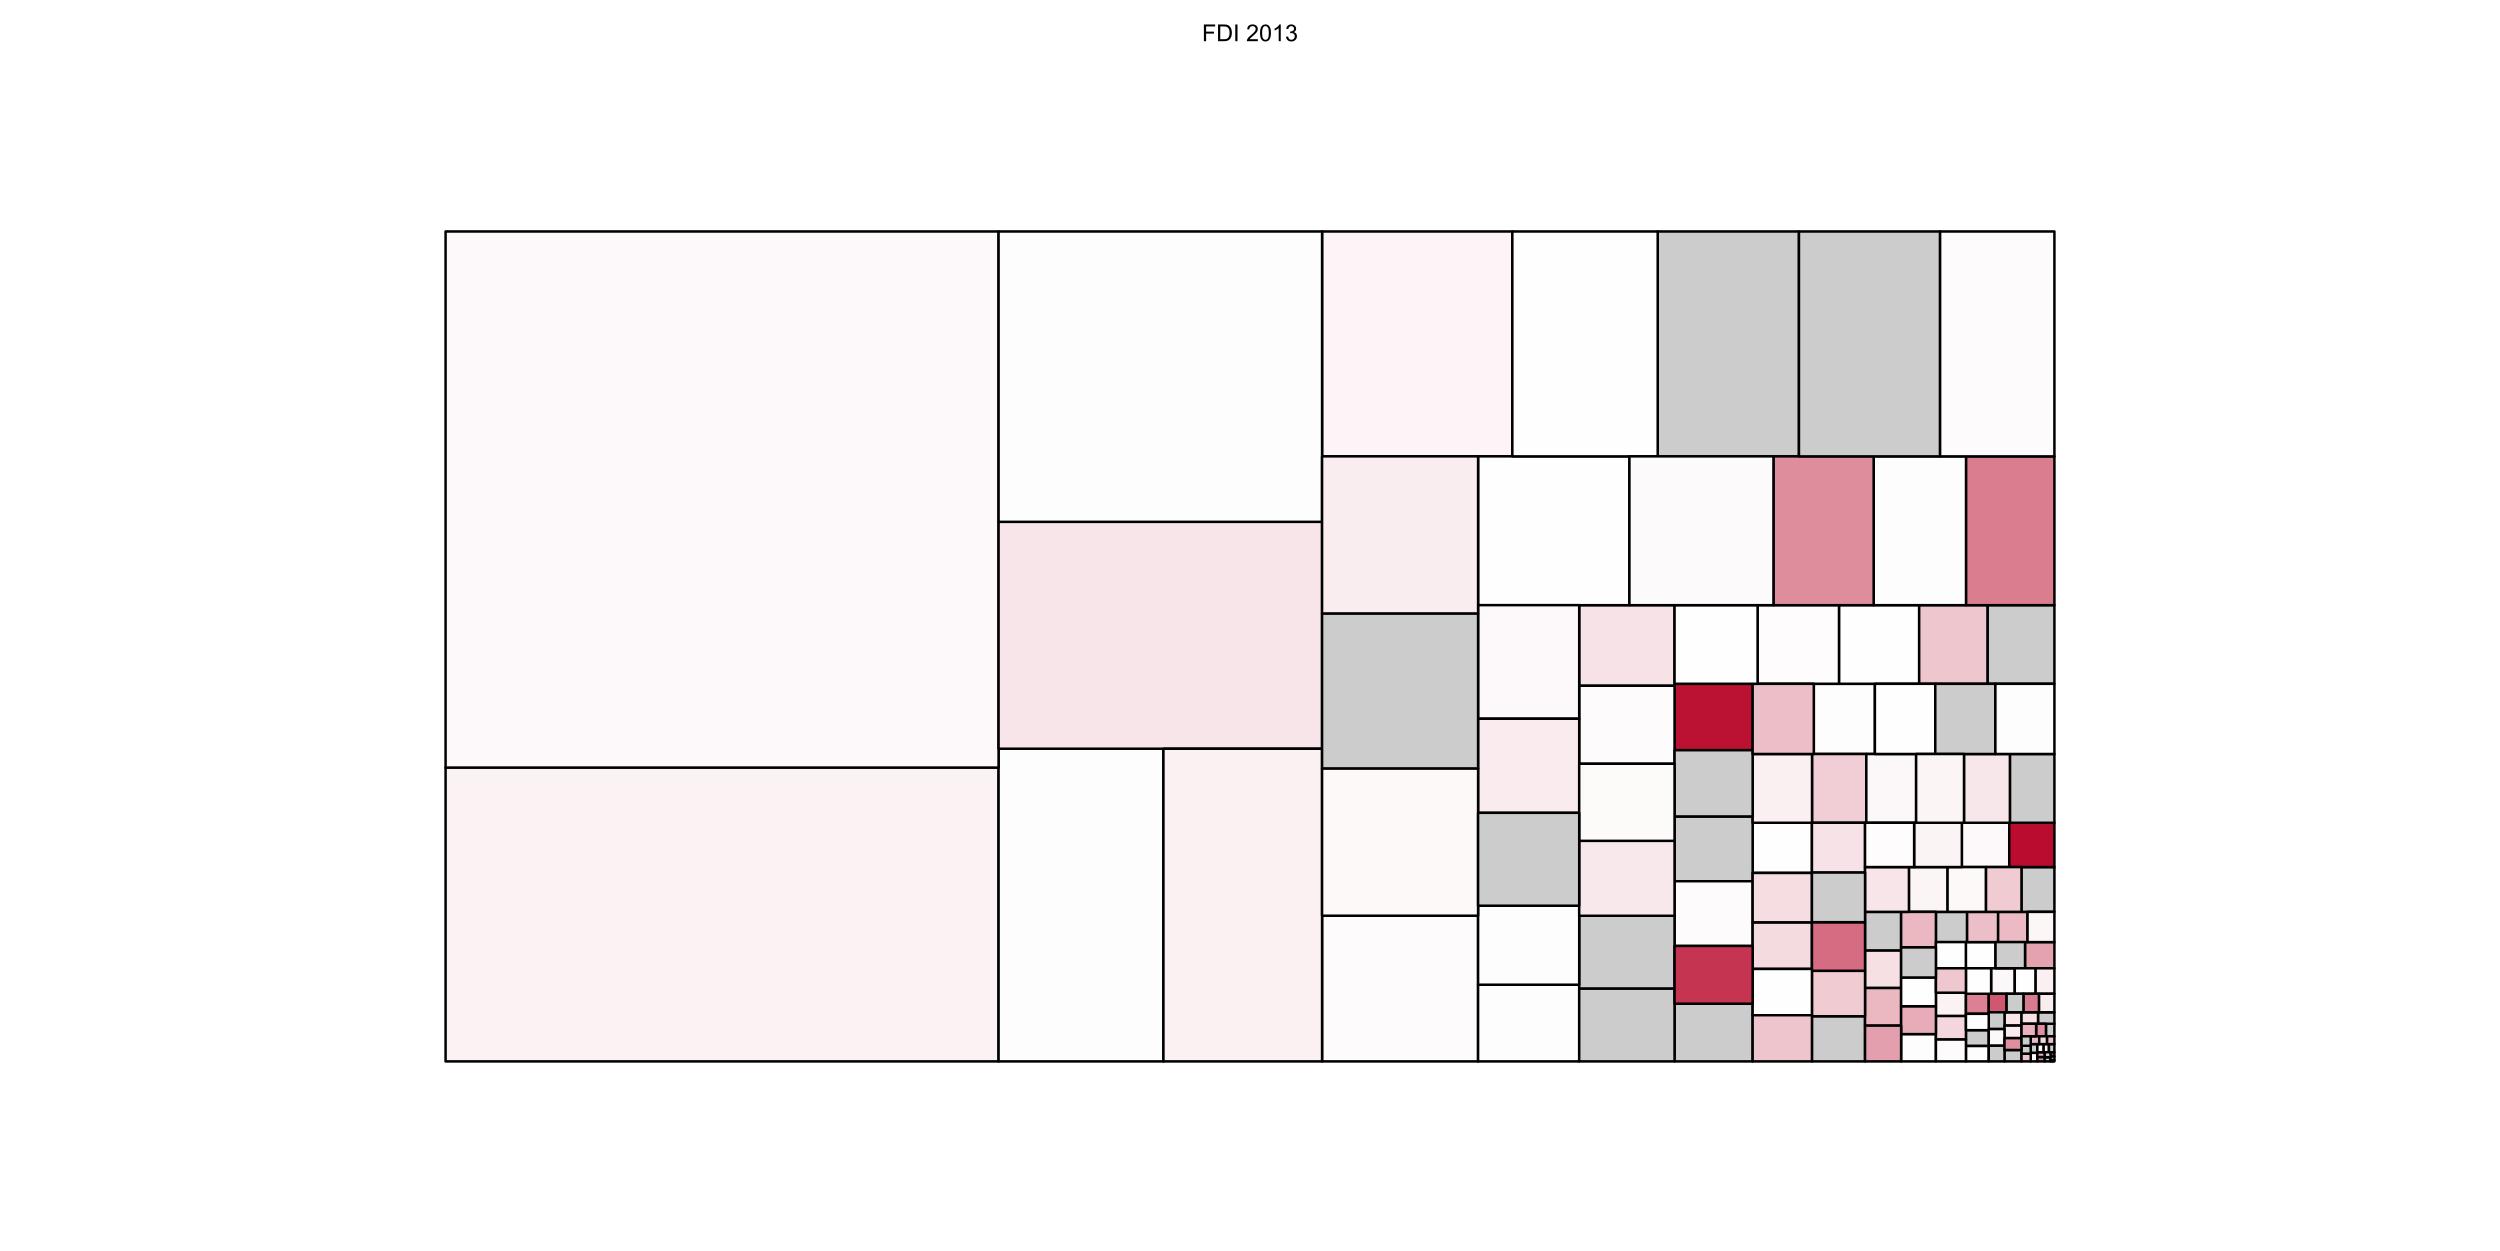 <?xml version="1.0" encoding="UTF-8"?>
<svg xmlns="http://www.w3.org/2000/svg" xmlns:xlink="http://www.w3.org/1999/xlink" width="1499pt" height="750pt" viewBox="0 0 1499 750" version="1.1">
<defs>
<g>
<symbol overflow="visible" id="glyph0-0">
<path style="stroke:none;" d="M 1.148 0 L 1.148 -10.023 L 7.91 -10.023 L 7.91 -8.84 L 2.477 -8.84 L 2.477 -5.734 L 7.18 -5.734 L 7.18 -4.555 L 2.477 -4.555 L 2.477 0 Z M 1.148 0 "/>
</symbol>
<symbol overflow="visible" id="glyph0-1">
<path style="stroke:none;" d="M 1.078 0 L 1.078 -10.023 L 4.531 -10.023 C 5.309 -10.02 5.906 -9.973 6.316 -9.879 C 6.891 -9.746 7.379 -9.504 7.785 -9.16 C 8.312 -8.711 8.707 -8.141 8.973 -7.449 C 9.23 -6.75 9.363 -5.957 9.367 -5.066 C 9.363 -4.301 9.273 -3.625 9.098 -3.039 C 8.918 -2.449 8.691 -1.965 8.414 -1.582 C 8.137 -1.195 7.832 -0.891 7.504 -0.672 C 7.172 -0.449 6.773 -0.281 6.305 -0.172 C 5.836 -0.055 5.297 0 4.695 0 Z M 2.406 -1.184 L 4.547 -1.184 C 5.207 -1.184 5.723 -1.242 6.102 -1.367 C 6.473 -1.484 6.773 -1.66 7 -1.887 C 7.312 -2.199 7.559 -2.621 7.734 -3.156 C 7.91 -3.684 7.996 -4.328 8 -5.086 C 7.996 -6.133 7.824 -6.938 7.48 -7.5 C 7.133 -8.062 6.715 -8.438 6.227 -8.633 C 5.871 -8.766 5.301 -8.836 4.512 -8.84 L 2.406 -8.84 Z M 2.406 -1.184 "/>
</symbol>
<symbol overflow="visible" id="glyph0-2">
<path style="stroke:none;" d="M 1.305 0 L 1.305 -10.023 L 2.633 -10.023 L 2.633 0 Z M 1.305 0 "/>
</symbol>
<symbol overflow="visible" id="glyph0-3">
<path style="stroke:none;" d=""/>
</symbol>
<symbol overflow="visible" id="glyph0-4">
<path style="stroke:none;" d="M 7.047 -1.184 L 7.047 0 L 0.422 0 C 0.414 -0.297 0.461 -0.582 0.566 -0.855 C 0.734 -1.305 1.004 -1.746 1.375 -2.188 C 1.746 -2.621 2.285 -3.129 2.988 -3.703 C 4.074 -4.598 4.809 -5.305 5.195 -5.828 C 5.574 -6.348 5.766 -6.84 5.77 -7.309 C 5.766 -7.793 5.59 -8.203 5.246 -8.539 C 4.895 -8.871 4.441 -9.039 3.883 -9.043 C 3.285 -9.039 2.812 -8.863 2.461 -8.508 C 2.105 -8.152 1.926 -7.66 1.922 -7.035 L 0.656 -7.164 C 0.742 -8.105 1.066 -8.824 1.633 -9.32 C 2.195 -9.812 2.953 -10.059 3.91 -10.062 C 4.867 -10.059 5.629 -9.793 6.191 -9.262 C 6.75 -8.727 7.031 -8.066 7.035 -7.281 C 7.031 -6.879 6.949 -6.484 6.789 -6.098 C 6.621 -5.707 6.348 -5.297 5.969 -4.871 C 5.586 -4.441 4.953 -3.855 4.074 -3.109 C 3.332 -2.488 2.859 -2.066 2.652 -1.848 C 2.438 -1.621 2.266 -1.402 2.133 -1.184 Z M 7.047 -1.184 "/>
</symbol>
<symbol overflow="visible" id="glyph0-5">
<path style="stroke:none;" d="M 0.582 -4.941 C 0.578 -6.121 0.699 -7.074 0.945 -7.801 C 1.188 -8.52 1.551 -9.078 2.031 -9.473 C 2.512 -9.863 3.117 -10.059 3.848 -10.062 C 4.383 -10.059 4.855 -9.953 5.262 -9.738 C 5.668 -9.52 6 -9.207 6.266 -8.801 C 6.527 -8.391 6.738 -7.891 6.891 -7.309 C 7.039 -6.723 7.113 -5.934 7.117 -4.941 C 7.113 -3.762 6.992 -2.812 6.754 -2.094 C 6.508 -1.367 6.145 -0.809 5.668 -0.418 C 5.184 -0.023 4.578 0.168 3.848 0.172 C 2.879 0.168 2.121 -0.176 1.57 -0.867 C 0.91 -1.699 0.578 -3.055 0.582 -4.941 Z M 1.844 -4.941 C 1.84 -3.293 2.031 -2.199 2.422 -1.656 C 2.805 -1.109 3.281 -0.836 3.848 -0.84 C 4.41 -0.836 4.887 -1.109 5.273 -1.66 C 5.656 -2.203 5.848 -3.297 5.852 -4.941 C 5.848 -6.59 5.656 -7.688 5.273 -8.23 C 4.887 -8.77 4.406 -9.039 3.836 -9.043 C 3.27 -9.039 2.816 -8.801 2.48 -8.328 C 2.051 -7.711 1.84 -6.582 1.844 -4.941 Z M 1.844 -4.941 "/>
</symbol>
<symbol overflow="visible" id="glyph0-6">
<path style="stroke:none;" d="M 5.215 0 L 3.984 0 L 3.984 -7.84 C 3.688 -7.559 3.297 -7.273 2.816 -6.992 C 2.336 -6.707 1.906 -6.496 1.523 -6.359 L 1.523 -7.547 C 2.211 -7.867 2.812 -8.258 3.328 -8.723 C 3.844 -9.18 4.207 -9.625 4.422 -10.062 L 5.215 -10.062 Z M 5.215 0 "/>
</symbol>
<symbol overflow="visible" id="glyph0-7">
<path style="stroke:none;" d="M 0.586 -2.645 L 1.82 -2.809 C 1.957 -2.109 2.195 -1.609 2.539 -1.301 C 2.875 -0.992 3.289 -0.836 3.781 -0.84 C 4.355 -0.836 4.844 -1.039 5.246 -1.441 C 5.641 -1.84 5.84 -2.336 5.844 -2.934 C 5.84 -3.496 5.656 -3.961 5.289 -4.332 C 4.918 -4.695 4.449 -4.879 3.883 -4.883 C 3.648 -4.879 3.359 -4.832 3.016 -4.742 L 3.152 -5.824 C 3.23 -5.816 3.297 -5.812 3.352 -5.812 C 3.875 -5.812 4.344 -5.949 4.766 -6.223 C 5.18 -6.496 5.391 -6.914 5.395 -7.484 C 5.391 -7.934 5.238 -8.309 4.934 -8.605 C 4.629 -8.898 4.234 -9.047 3.754 -9.051 C 3.273 -9.047 2.875 -8.895 2.555 -8.598 C 2.234 -8.293 2.027 -7.844 1.941 -7.246 L 0.711 -7.465 C 0.859 -8.289 1.203 -8.926 1.734 -9.383 C 2.266 -9.832 2.93 -10.059 3.727 -10.062 C 4.273 -10.059 4.773 -9.941 5.234 -9.711 C 5.691 -9.473 6.043 -9.152 6.289 -8.75 C 6.531 -8.34 6.656 -7.91 6.656 -7.457 C 6.656 -7.023 6.539 -6.629 6.309 -6.273 C 6.074 -5.918 5.73 -5.637 5.277 -5.43 C 5.867 -5.289 6.328 -5.004 6.656 -4.574 C 6.984 -4.141 7.148 -3.602 7.148 -2.961 C 7.148 -2.082 6.828 -1.34 6.191 -0.734 C 5.551 -0.125 4.746 0.176 3.773 0.18 C 2.891 0.176 2.16 -0.082 1.582 -0.605 C 1 -1.129 0.668 -1.809 0.586 -2.645 Z M 0.586 -2.645 "/>
</symbol>
</g>
</defs>
<g id="surface71">
<rect x="0" y="0" width="1499" height="750" style="fill:rgb(100%,100%,100%);fill-opacity:1;stroke:none;"/>
<g style="fill:rgb(0%,0%,0%);fill-opacity:1;">
  <use xlink:href="#glyph0-0" x="720.707" y="24.699"/>
  <use xlink:href="#glyph0-1" x="729.259" y="24.699"/>
  <use xlink:href="#glyph0-2" x="739.369" y="24.699"/>
  <use xlink:href="#glyph0-3" x="743.259" y="24.699"/>
  <use xlink:href="#glyph0-4" x="747.148" y="24.699"/>
  <use xlink:href="#glyph0-5" x="754.935" y="24.699"/>
  <use xlink:href="#glyph0-6" x="762.721" y="24.699"/>
  <use xlink:href="#glyph0-7" x="770.507" y="24.699"/>
</g>
<path style="fill-rule:nonzero;fill:rgb(80%,80%,80%);fill-opacity:1;stroke-width:1.5;stroke-linecap:round;stroke-linejoin:round;stroke:rgb(0%,0%,0%);stroke-opacity:1;stroke-miterlimit:10;" d="M 1201.898 636.414 L 1212.105 636.414 L 1212.105 629.582 L 1201.898 629.582 Z M 1201.898 636.414 "/>
<path style="fill-rule:nonzero;fill:rgb(99.608%,99.608%,99.608%);fill-opacity:1;stroke-width:1.5;stroke-linecap:round;stroke-linejoin:round;stroke:rgb(0%,0%,0%);stroke-opacity:1;stroke-miterlimit:10;" d="M 1050.883 523.406 L 1086.438 523.406 L 1086.438 493.336 L 1050.883 493.336 Z M 1050.883 523.406 "/>
<path style="fill-rule:nonzero;fill:rgb(99.608%,99.216%,99.216%);fill-opacity:1;stroke-width:1.5;stroke-linecap:round;stroke-linejoin:round;stroke:rgb(0%,0%,0%);stroke-opacity:1;stroke-miterlimit:10;" d="M 1087.562 452.094 L 1124.18 452.094 L 1124.18 410 L 1087.562 410 Z M 1087.562 452.094 "/>
<path style="fill-rule:nonzero;fill:rgb(80%,80%,80%);fill-opacity:1;stroke-width:1.5;stroke-linecap:round;stroke-linejoin:round;stroke:rgb(0%,0%,0%);stroke-opacity:1;stroke-miterlimit:10;" d="M 1178.777 627.172 L 1192.457 627.172 L 1192.457 617.688 L 1178.777 617.688 Z M 1178.777 627.172 "/>
<path style="fill-rule:nonzero;fill:rgb(99.216%,98.431%,98.431%);fill-opacity:1;stroke-width:1.5;stroke-linecap:round;stroke-linejoin:round;stroke:rgb(0%,0%,0%);stroke-opacity:1;stroke-miterlimit:10;" d="M 792.715 636.414 L 886.262 636.414 L 886.262 549.051 L 792.715 549.051 Z M 792.715 636.414 "/>
<path style="fill-rule:nonzero;fill:rgb(99.608%,99.216%,99.216%);fill-opacity:1;stroke-width:1.5;stroke-linecap:round;stroke-linejoin:round;stroke:rgb(0%,0%,0%);stroke-opacity:1;stroke-miterlimit:10;" d="M 1139.91 636.414 L 1160.773 636.414 L 1160.773 620.055 L 1139.91 620.055 Z M 1139.91 636.414 "/>
<path style="fill-rule:nonzero;fill:rgb(99.608%,99.608%,99.608%);fill-opacity:1;stroke-width:1.5;stroke-linecap:round;stroke-linejoin:round;stroke:rgb(0%,0%,0%);stroke-opacity:1;stroke-miterlimit:10;" d="M 1102.66 410 L 1150.738 410 L 1150.738 362.863 L 1102.66 362.863 Z M 1102.66 410 "/>
<path style="fill-rule:nonzero;fill:rgb(80%,80%,80%);fill-opacity:1;stroke-width:1.5;stroke-linecap:round;stroke-linejoin:round;stroke:rgb(0%,0%,0%);stroke-opacity:1;stroke-miterlimit:10;" d="M 1086.438 636.414 L 1118.277 636.414 L 1118.277 609.336 L 1086.438 609.336 Z M 1086.438 636.414 "/>
<path style="fill-rule:nonzero;fill:rgb(94.51%,80.784%,83.529%);fill-opacity:1;stroke-width:1.5;stroke-linecap:round;stroke-linejoin:round;stroke:rgb(0%,0%,0%);stroke-opacity:1;stroke-miterlimit:10;" d="M 1086.488 493.336 L 1119.051 493.336 L 1119.051 452.094 L 1086.488 452.094 Z M 1086.488 493.336 "/>
<path style="fill-rule:nonzero;fill:rgb(80%,80%,80%);fill-opacity:1;stroke-width:1.5;stroke-linecap:round;stroke-linejoin:round;stroke:rgb(0%,0%,0%);stroke-opacity:1;stroke-miterlimit:10;" d="M 1160.773 564.883 L 1179.48 564.883 L 1179.48 546.746 L 1160.773 546.746 Z M 1160.773 564.883 "/>
<path style="fill-rule:nonzero;fill:rgb(80%,80%,80%);fill-opacity:1;stroke-width:1.5;stroke-linecap:round;stroke-linejoin:round;stroke:rgb(0%,0%,0%);stroke-opacity:1;stroke-miterlimit:10;" d="M 1004.062 528.383 L 1050.883 528.383 L 1050.883 489.559 L 1004.062 489.559 Z M 1004.062 528.383 "/>
<path style="fill-rule:nonzero;fill:rgb(96.863%,89.804%,91.373%);fill-opacity:1;stroke-width:1.5;stroke-linecap:round;stroke-linejoin:round;stroke:rgb(0%,0%,0%);stroke-opacity:1;stroke-miterlimit:10;" d="M 1201.898 614.957 L 1212.105 614.957 L 1212.105 606.961 L 1201.898 606.961 Z M 1201.898 614.957 "/>
<path style="fill-rule:nonzero;fill:rgb(89.412%,63.137%,68.235%);fill-opacity:1;stroke-width:1.5;stroke-linecap:round;stroke-linejoin:round;stroke:rgb(0%,0%,0%);stroke-opacity:1;stroke-miterlimit:10;" d="M 1214.211 580.574 L 1231.828 580.574 L 1231.828 564.887 L 1214.211 564.887 Z M 1214.211 580.574 "/>
<path style="fill-rule:nonzero;fill:rgb(99.608%,98.824%,99.216%);fill-opacity:1;stroke-width:1.5;stroke-linecap:round;stroke-linejoin:round;stroke:rgb(0%,0%,0%);stroke-opacity:1;stroke-miterlimit:10;" d="M 1217.625 636.414 L 1221.594 636.414 L 1221.594 631.262 L 1217.625 631.262 Z M 1217.625 636.414 "/>
<path style="fill-rule:nonzero;fill:rgb(98.039%,93.725%,94.51%);fill-opacity:1;stroke-width:1.5;stroke-linecap:round;stroke-linejoin:round;stroke:rgb(0%,0%,0%);stroke-opacity:1;stroke-miterlimit:10;" d="M 1050.883 493.336 L 1086.488 493.336 L 1086.488 452.094 L 1050.883 452.094 Z M 1050.883 493.336 "/>
<path style="fill-rule:nonzero;fill:rgb(99.608%,99.608%,99.608%);fill-opacity:1;stroke-width:1.5;stroke-linecap:round;stroke-linejoin:round;stroke:rgb(0%,0%,0%);stroke-opacity:1;stroke-miterlimit:10;" d="M 1178.727 580.574 L 1196.512 580.574 L 1196.512 564.887 L 1178.727 564.887 Z M 1178.727 580.574 "/>
<path style="fill-rule:nonzero;fill:rgb(98.039%,94.118%,94.902%);fill-opacity:1;stroke-width:1.5;stroke-linecap:round;stroke-linejoin:round;stroke:rgb(0%,0%,0%);stroke-opacity:1;stroke-miterlimit:10;" d="M 1220.438 595.855 L 1231.824 595.855 L 1231.824 580.574 L 1220.438 580.574 Z M 1220.438 595.855 "/>
<path style="fill-rule:nonzero;fill:rgb(98.431%,94.902%,95.686%);fill-opacity:1;stroke-width:1.5;stroke-linecap:round;stroke-linejoin:round;stroke:rgb(0%,0%,0%);stroke-opacity:1;stroke-miterlimit:10;" d="M 267.172 636.414 L 598.746 636.414 L 598.746 460.23 L 267.172 460.23 Z M 267.172 636.414 "/>
<path style="fill-rule:nonzero;fill:rgb(92.549%,74.902%,78.431%);fill-opacity:1;stroke-width:1.5;stroke-linecap:round;stroke-linejoin:round;stroke:rgb(0%,0%,0%);stroke-opacity:1;stroke-miterlimit:10;" d="M 1179.484 564.883 L 1198.082 564.883 L 1198.082 546.746 L 1179.484 546.746 Z M 1179.484 564.883 "/>
<path style="fill-rule:nonzero;fill:rgb(80.784%,32.157%,41.961%);fill-opacity:1;stroke-width:1.5;stroke-linecap:round;stroke-linejoin:round;stroke:rgb(0%,0%,0%);stroke-opacity:1;stroke-miterlimit:10;" d="M 1229.504 633.449 L 1231.828 633.449 L 1231.828 630.918 L 1229.504 630.918 Z M 1229.504 633.449 "/>
<path style="fill-rule:nonzero;fill:rgb(98.824%,96.863%,97.255%);fill-opacity:1;stroke-width:1.5;stroke-linecap:round;stroke-linejoin:round;stroke:rgb(0%,0%,0%);stroke-opacity:1;stroke-miterlimit:10;" d="M 1119.051 493.336 L 1148.91 493.336 L 1148.91 452.094 L 1119.051 452.094 Z M 1119.051 493.336 "/>
<path style="fill-rule:nonzero;fill:rgb(96.471%,87.843%,89.412%);fill-opacity:1;stroke-width:1.5;stroke-linecap:round;stroke-linejoin:round;stroke:rgb(0%,0%,0%);stroke-opacity:1;stroke-miterlimit:10;" d="M 1118.277 592.414 L 1139.91 592.414 L 1139.91 569.836 L 1118.277 569.836 Z M 1118.277 592.414 "/>
<path style="fill-rule:nonzero;fill:rgb(98.431%,94.51%,95.294%);fill-opacity:1;stroke-width:1.5;stroke-linecap:round;stroke-linejoin:round;stroke:rgb(0%,0%,0%);stroke-opacity:1;stroke-miterlimit:10;" d="M 1225.238 630.918 L 1228.547 630.918 L 1228.547 626.047 L 1225.238 626.047 Z M 1225.238 630.918 "/>
<path style="fill-rule:nonzero;fill:rgb(85.098%,47.451%,54.902%);fill-opacity:1;stroke-width:1.5;stroke-linecap:round;stroke-linejoin:round;stroke:rgb(0%,0%,0%);stroke-opacity:1;stroke-miterlimit:10;" d="M 1229.504 636.414 L 1230.895 636.414 L 1230.895 635.652 L 1229.504 635.652 Z M 1229.504 636.414 "/>
<path style="fill-rule:nonzero;fill:rgb(92.157%,72.157%,76.078%);fill-opacity:1;stroke-width:1.5;stroke-linecap:round;stroke-linejoin:round;stroke:rgb(0%,0%,0%);stroke-opacity:1;stroke-miterlimit:10;" d="M 1118.277 614.973 L 1139.91 614.973 L 1139.91 592.418 L 1118.277 592.418 Z M 1118.277 614.973 "/>
<path style="fill-rule:nonzero;fill:rgb(99.608%,99.216%,99.216%);fill-opacity:1;stroke-width:1.5;stroke-linecap:round;stroke-linejoin:round;stroke:rgb(0%,0%,0%);stroke-opacity:1;stroke-miterlimit:10;" d="M 598.746 636.414 L 697.582 636.414 L 697.582 448.941 L 598.746 448.941 Z M 598.746 636.414 "/>
<path style="fill-rule:nonzero;fill:rgb(99.216%,97.255%,97.647%);fill-opacity:1;stroke-width:1.5;stroke-linecap:round;stroke-linejoin:round;stroke:rgb(0%,0%,0%);stroke-opacity:1;stroke-miterlimit:10;" d="M 267.172 460.23 L 598.746 460.23 L 598.746 138.789 L 267.172 138.789 Z M 267.172 460.23 "/>
<path style="fill-rule:nonzero;fill:rgb(98.824%,95.686%,96.471%);fill-opacity:1;stroke-width:1.5;stroke-linecap:round;stroke-linejoin:round;stroke:rgb(0%,0%,0%);stroke-opacity:1;stroke-miterlimit:10;" d="M 792.715 273.633 L 906.801 273.633 L 906.801 138.785 L 792.715 138.785 Z M 792.715 273.633 "/>
<path style="fill-rule:nonzero;fill:rgb(87.451%,56.863%,62.745%);fill-opacity:1;stroke-width:1.5;stroke-linecap:round;stroke-linejoin:round;stroke:rgb(0%,0%,0%);stroke-opacity:1;stroke-miterlimit:10;" d="M 1221.598 636.414 L 1226.047 636.414 L 1226.047 633.777 L 1221.598 633.777 Z M 1221.598 636.414 "/>
<path style="fill-rule:nonzero;fill:rgb(93.333%,77.647%,80.784%);fill-opacity:1;stroke-width:1.5;stroke-linecap:round;stroke-linejoin:round;stroke:rgb(0%,0%,0%);stroke-opacity:1;stroke-miterlimit:10;" d="M 1150.734 410 L 1191.832 410 L 1191.832 362.863 L 1150.734 362.863 Z M 1150.734 410 "/>
<path style="fill-rule:nonzero;fill:rgb(99.608%,98.824%,98.824%);fill-opacity:1;stroke-width:1.5;stroke-linecap:round;stroke-linejoin:round;stroke:rgb(0%,0%,0%);stroke-opacity:1;stroke-miterlimit:10;" d="M 1053.863 410 L 1102.656 410 L 1102.656 362.863 L 1053.863 362.863 Z M 1053.863 410 "/>
<path style="fill-rule:nonzero;fill:rgb(92.157%,72.941%,76.863%);fill-opacity:1;stroke-width:1.5;stroke-linecap:round;stroke-linejoin:round;stroke:rgb(0%,0%,0%);stroke-opacity:1;stroke-miterlimit:10;" d="M 1198.078 564.883 L 1215.703 564.883 L 1215.703 546.746 L 1198.078 546.746 Z M 1198.078 564.883 "/>
<path style="fill-rule:nonzero;fill:rgb(80%,80%,80%);fill-opacity:1;stroke-width:1.5;stroke-linecap:round;stroke-linejoin:round;stroke:rgb(0%,0%,0%);stroke-opacity:1;stroke-miterlimit:10;" d="M 1118.277 569.836 L 1139.91 569.836 L 1139.91 546.746 L 1118.277 546.746 Z M 1118.277 569.836 "/>
<path style="fill-rule:nonzero;fill:rgb(98.431%,94.902%,95.686%);fill-opacity:1;stroke-width:1.5;stroke-linecap:round;stroke-linejoin:round;stroke:rgb(0%,0%,0%);stroke-opacity:1;stroke-miterlimit:10;" d="M 1160.773 609.215 L 1178.773 609.215 L 1178.773 595.23 L 1160.773 595.23 Z M 1160.773 609.215 "/>
<path style="fill-rule:nonzero;fill:rgb(80%,80%,80%);fill-opacity:1;stroke-width:1.5;stroke-linecap:round;stroke-linejoin:round;stroke:rgb(0%,0%,0%);stroke-opacity:1;stroke-miterlimit:10;" d="M 1228.547 630.918 L 1231.824 630.918 L 1231.824 626.047 L 1228.547 626.047 Z M 1228.547 630.918 "/>
<path style="fill-rule:nonzero;fill:rgb(99.608%,98.431%,98.824%);fill-opacity:1;stroke-width:1.5;stroke-linecap:round;stroke-linejoin:round;stroke:rgb(0%,0%,0%);stroke-opacity:1;stroke-miterlimit:10;" d="M 1004.062 567.203 L 1050.883 567.203 L 1050.883 528.383 L 1004.062 528.383 Z M 1004.062 567.203 "/>
<path style="fill-rule:nonzero;fill:rgb(73.333%,7.059%,20.392%);fill-opacity:1;stroke-width:1.5;stroke-linecap:round;stroke-linejoin:round;stroke:rgb(0%,0%,0%);stroke-opacity:1;stroke-miterlimit:10;" d="M 1004.062 449.828 L 1050.883 449.828 L 1050.883 410 L 1004.062 410 Z M 1004.062 449.828 "/>
<path style="fill-rule:nonzero;fill:rgb(98.824%,96.078%,96.471%);fill-opacity:1;stroke-width:1.5;stroke-linecap:round;stroke-linejoin:round;stroke:rgb(0%,0%,0%);stroke-opacity:1;stroke-miterlimit:10;" d="M 1144.594 546.746 L 1167.762 546.746 L 1167.762 519.895 L 1144.594 519.895 Z M 1144.594 546.746 "/>
<path style="fill-rule:nonzero;fill:rgb(99.608%,99.216%,99.216%);fill-opacity:1;stroke-width:1.5;stroke-linecap:round;stroke-linejoin:round;stroke:rgb(0%,0%,0%);stroke-opacity:1;stroke-miterlimit:10;" d="M 1123.445 362.863 L 1178.891 362.863 L 1178.891 273.633 L 1123.445 273.633 Z M 1123.445 362.863 "/>
<path style="fill-rule:nonzero;fill:rgb(99.608%,98.824%,98.824%);fill-opacity:1;stroke-width:1.5;stroke-linecap:round;stroke-linejoin:round;stroke:rgb(0%,0%,0%);stroke-opacity:1;stroke-miterlimit:10;" d="M 1178.777 636.414 L 1192.457 636.414 L 1192.457 627.172 L 1178.777 627.172 Z M 1178.777 636.414 "/>
<path style="fill-rule:nonzero;fill:rgb(80%,80%,80%);fill-opacity:1;stroke-width:1.5;stroke-linecap:round;stroke-linejoin:round;stroke:rgb(0%,0%,0%);stroke-opacity:1;stroke-miterlimit:10;" d="M 1191.832 410 L 1231.824 410 L 1231.824 362.863 L 1191.832 362.863 Z M 1191.832 410 "/>
<path style="fill-rule:nonzero;fill:rgb(80%,80%,80%);fill-opacity:1;stroke-width:1.5;stroke-linecap:round;stroke-linejoin:round;stroke:rgb(0%,0%,0%);stroke-opacity:1;stroke-miterlimit:10;" d="M 1226.758 621.352 L 1231.828 621.352 L 1231.828 613.852 L 1226.758 613.852 Z M 1226.758 621.352 "/>
<path style="fill-rule:nonzero;fill:rgb(94.118%,79.608%,82.353%);fill-opacity:1;stroke-width:1.5;stroke-linecap:round;stroke-linejoin:round;stroke:rgb(0%,0%,0%);stroke-opacity:1;stroke-miterlimit:10;" d="M 1086.438 609.336 L 1118.277 609.336 L 1118.277 582.098 L 1086.438 582.098 Z M 1086.438 609.336 "/>
<path style="fill-rule:nonzero;fill:rgb(99.608%,98.431%,98.824%);fill-opacity:1;stroke-width:1.5;stroke-linecap:round;stroke-linejoin:round;stroke:rgb(0%,0%,0%);stroke-opacity:1;stroke-miterlimit:10;" d="M 1160.773 636.414 L 1178.773 636.414 L 1178.773 623.164 L 1160.773 623.164 Z M 1160.773 636.414 "/>
<path style="fill-rule:nonzero;fill:rgb(99.216%,97.647%,98.039%);fill-opacity:1;stroke-width:1.5;stroke-linecap:round;stroke-linejoin:round;stroke:rgb(0%,0%,0%);stroke-opacity:1;stroke-miterlimit:10;" d="M 1176.324 519.895 L 1204.758 519.895 L 1204.758 493.336 L 1176.324 493.336 Z M 1176.324 519.895 "/>
<path style="fill-rule:nonzero;fill:rgb(93.333%,76.471%,80%);fill-opacity:1;stroke-width:1.5;stroke-linecap:round;stroke-linejoin:round;stroke:rgb(0%,0%,0%);stroke-opacity:1;stroke-miterlimit:10;" d="M 1212.105 636.414 L 1217.625 636.414 L 1217.625 631.77 L 1212.105 631.77 Z M 1212.105 636.414 "/>
<path style="fill-rule:nonzero;fill:rgb(96.863%,89.02%,90.588%);fill-opacity:1;stroke-width:1.5;stroke-linecap:round;stroke-linejoin:round;stroke:rgb(0%,0%,0%);stroke-opacity:1;stroke-miterlimit:10;" d="M 1086.438 523.188 L 1118.277 523.188 L 1118.277 493.336 L 1086.438 493.336 Z M 1086.438 523.188 "/>
<path style="fill-rule:nonzero;fill:rgb(96.863%,89.02%,90.588%);fill-opacity:1;stroke-width:1.5;stroke-linecap:round;stroke-linejoin:round;stroke:rgb(0%,0%,0%);stroke-opacity:1;stroke-miterlimit:10;" d="M 946.891 411.199 L 1004.062 411.199 L 1004.062 362.863 L 946.891 362.863 Z M 946.891 411.199 "/>
<path style="fill-rule:nonzero;fill:rgb(80%,80%,80%);fill-opacity:1;stroke-width:1.5;stroke-linecap:round;stroke-linejoin:round;stroke:rgb(0%,0%,0%);stroke-opacity:1;stroke-miterlimit:10;" d="M 1222.004 613.852 L 1231.828 613.852 L 1231.828 606.961 L 1222.004 606.961 Z M 1222.004 613.852 "/>
<path style="fill-rule:nonzero;fill:rgb(97.255%,90.588%,91.765%);fill-opacity:1;stroke-width:1.5;stroke-linecap:round;stroke-linejoin:round;stroke:rgb(0%,0%,0%);stroke-opacity:1;stroke-miterlimit:10;" d="M 1177.613 493.336 L 1205.227 493.336 L 1205.227 452.094 L 1177.613 452.094 Z M 1177.613 493.336 "/>
<path style="fill-rule:nonzero;fill:rgb(90.588%,67.843%,72.549%);fill-opacity:1;stroke-width:1.5;stroke-linecap:round;stroke-linejoin:round;stroke:rgb(0%,0%,0%);stroke-opacity:1;stroke-miterlimit:10;" d="M 1221.598 633.777 L 1226.047 633.777 L 1226.047 630.918 L 1221.598 630.918 Z M 1221.598 633.777 "/>
<path style="fill-rule:nonzero;fill:rgb(92.549%,74.51%,78.039%);fill-opacity:1;stroke-width:1.5;stroke-linecap:round;stroke-linejoin:round;stroke:rgb(0%,0%,0%);stroke-opacity:1;stroke-miterlimit:10;" d="M 1227.355 626.047 L 1231.828 626.047 L 1231.828 621.352 L 1227.355 621.352 Z M 1227.355 626.047 "/>
<path style="fill-rule:nonzero;fill:rgb(98.824%,96.863%,97.255%);fill-opacity:1;stroke-width:1.5;stroke-linecap:round;stroke-linejoin:round;stroke:rgb(0%,0%,0%);stroke-opacity:1;stroke-miterlimit:10;" d="M 1193.875 595.855 L 1208.051 595.855 L 1208.051 580.574 L 1193.875 580.574 Z M 1193.875 595.855 "/>
<path style="fill-rule:nonzero;fill:rgb(85.882%,50.588%,57.647%);fill-opacity:1;stroke-width:1.5;stroke-linecap:round;stroke-linejoin:round;stroke:rgb(0%,0%,0%);stroke-opacity:1;stroke-miterlimit:10;" d="M 1178.777 607.883 L 1192.457 607.883 L 1192.457 595.855 L 1178.777 595.855 Z M 1178.777 607.883 "/>
<path style="fill-rule:nonzero;fill:rgb(95.686%,85.882%,87.843%);fill-opacity:1;stroke-width:1.5;stroke-linecap:round;stroke-linejoin:round;stroke:rgb(0%,0%,0%);stroke-opacity:1;stroke-miterlimit:10;" d="M 1050.883 580.965 L 1086.438 580.965 L 1086.438 553.023 L 1050.883 553.023 Z M 1050.883 580.965 "/>
<path style="fill-rule:nonzero;fill:rgb(96.863%,89.804%,91.373%);fill-opacity:1;stroke-width:1.5;stroke-linecap:round;stroke-linejoin:round;stroke:rgb(0%,0%,0%);stroke-opacity:1;stroke-miterlimit:10;" d="M 598.746 448.941 L 792.715 448.941 L 792.715 312.898 L 598.746 312.898 Z M 598.746 448.941 "/>
<path style="fill-rule:nonzero;fill:rgb(98.431%,94.51%,95.294%);fill-opacity:1;stroke-width:1.5;stroke-linecap:round;stroke-linejoin:round;stroke:rgb(0%,0%,0%);stroke-opacity:1;stroke-miterlimit:10;" d="M 697.582 636.414 L 792.711 636.414 L 792.711 448.941 L 697.582 448.941 Z M 697.582 636.414 "/>
<path style="fill-rule:nonzero;fill:rgb(99.608%,99.216%,99.608%);fill-opacity:1;stroke-width:1.5;stroke-linecap:round;stroke-linejoin:round;stroke:rgb(0%,0%,0%);stroke-opacity:1;stroke-miterlimit:10;" d="M 886.258 636.414 L 946.891 636.414 L 946.891 590.441 L 886.258 590.441 Z M 886.258 636.414 "/>
<path style="fill-rule:nonzero;fill:rgb(99.608%,98.431%,98.824%);fill-opacity:1;stroke-width:1.5;stroke-linecap:round;stroke-linejoin:round;stroke:rgb(0%,0%,0%);stroke-opacity:1;stroke-miterlimit:10;" d="M 946.891 457.957 L 1004.062 457.957 L 1004.062 411.195 L 946.891 411.195 Z M 946.891 457.957 "/>
<path style="fill-rule:nonzero;fill:rgb(80%,80%,80%);fill-opacity:1;stroke-width:1.5;stroke-linecap:round;stroke-linejoin:round;stroke:rgb(0%,0%,0%);stroke-opacity:1;stroke-miterlimit:10;" d="M 1212.078 546.746 L 1231.828 546.746 L 1231.828 519.895 L 1212.078 519.895 Z M 1212.078 546.746 "/>
<path style="fill-rule:nonzero;fill:rgb(99.608%,99.608%,99.608%);fill-opacity:1;stroke-width:1.5;stroke-linecap:round;stroke-linejoin:round;stroke:rgb(0%,0%,0%);stroke-opacity:1;stroke-miterlimit:10;" d="M 1124.184 452.094 L 1160.387 452.094 L 1160.387 410 L 1124.184 410 Z M 1124.184 452.094 "/>
<path style="fill-rule:nonzero;fill:rgb(99.608%,99.608%,99.608%);fill-opacity:1;stroke-width:1.5;stroke-linecap:round;stroke-linejoin:round;stroke:rgb(0%,0%,0%);stroke-opacity:1;stroke-miterlimit:10;" d="M 886.258 362.863 L 976.992 362.863 L 976.992 273.633 L 886.258 273.633 Z M 886.258 362.863 "/>
<path style="fill-rule:nonzero;fill:rgb(92.157%,72.157%,76.078%);fill-opacity:1;stroke-width:1.5;stroke-linecap:round;stroke-linejoin:round;stroke:rgb(0%,0%,0%);stroke-opacity:1;stroke-miterlimit:10;" d="M 1139.91 568.055 L 1160.773 568.055 L 1160.773 546.746 L 1139.91 546.746 Z M 1139.91 568.055 "/>
<path style="fill-rule:nonzero;fill:rgb(80%,80%,80%);fill-opacity:1;stroke-width:1.5;stroke-linecap:round;stroke-linejoin:round;stroke:rgb(0%,0%,0%);stroke-opacity:1;stroke-miterlimit:10;" d="M 1226.047 636.414 L 1229.504 636.414 L 1229.504 633.93 L 1226.047 633.93 Z M 1226.047 636.414 "/>
<path style="fill-rule:nonzero;fill:rgb(99.216%,97.647%,97.647%);fill-opacity:1;stroke-width:1.5;stroke-linecap:round;stroke-linejoin:round;stroke:rgb(0%,0%,0%);stroke-opacity:1;stroke-miterlimit:10;" d="M 1167.766 546.746 L 1190.816 546.746 L 1190.816 519.895 L 1167.766 519.895 Z M 1167.766 546.746 "/>
<path style="fill-rule:nonzero;fill:rgb(95.294%,84.314%,86.667%);fill-opacity:1;stroke-width:1.5;stroke-linecap:round;stroke-linejoin:round;stroke:rgb(0%,0%,0%);stroke-opacity:1;stroke-miterlimit:10;" d="M 1160.773 623.164 L 1178.773 623.164 L 1178.773 609.219 L 1160.773 609.219 Z M 1160.773 623.164 "/>
<path style="fill-rule:nonzero;fill:rgb(80%,80%,80%);fill-opacity:1;stroke-width:1.5;stroke-linecap:round;stroke-linejoin:round;stroke:rgb(0%,0%,0%);stroke-opacity:1;stroke-miterlimit:10;" d="M 946.891 592.816 L 1004.062 592.816 L 1004.062 549.094 L 946.891 549.094 Z M 946.891 592.816 "/>
<path style="fill-rule:nonzero;fill:rgb(87.451%,56.471%,62.745%);fill-opacity:1;stroke-width:1.5;stroke-linecap:round;stroke-linejoin:round;stroke:rgb(0%,0%,0%);stroke-opacity:1;stroke-miterlimit:10;" d="M 1220.863 621.352 L 1226.758 621.352 L 1226.758 613.852 L 1220.863 613.852 Z M 1220.863 621.352 "/>
<path style="fill-rule:nonzero;fill:rgb(83.529%,42.353%,50.98%);fill-opacity:1;stroke-width:1.5;stroke-linecap:round;stroke-linejoin:round;stroke:rgb(0%,0%,0%);stroke-opacity:1;stroke-miterlimit:10;" d="M 1086.438 582.098 L 1118.277 582.098 L 1118.277 552.941 L 1086.438 552.941 Z M 1086.438 582.098 "/>
<path style="fill-rule:nonzero;fill:rgb(80%,80%,80%);fill-opacity:1;stroke-width:1.5;stroke-linecap:round;stroke-linejoin:round;stroke:rgb(0%,0%,0%);stroke-opacity:1;stroke-miterlimit:10;" d="M 1004.062 636.414 L 1050.883 636.414 L 1050.883 601.832 L 1004.062 601.832 Z M 1004.062 636.414 "/>
<path style="fill-rule:nonzero;fill:rgb(99.608%,99.608%,99.608%);fill-opacity:1;stroke-width:1.5;stroke-linecap:round;stroke-linejoin:round;stroke:rgb(0%,0%,0%);stroke-opacity:1;stroke-miterlimit:10;" d="M 1160.773 580.574 L 1178.723 580.574 L 1178.723 564.887 L 1160.773 564.887 Z M 1160.773 580.574 "/>
<path style="fill-rule:nonzero;fill:rgb(72.941%,4.706%,18.431%);fill-opacity:1;stroke-width:1.5;stroke-linecap:round;stroke-linejoin:round;stroke:rgb(0%,0%,0%);stroke-opacity:1;stroke-miterlimit:10;" d="M 1204.758 519.895 L 1231.828 519.895 L 1231.828 493.336 L 1204.758 493.336 Z M 1204.758 519.895 "/>
<path style="fill-rule:nonzero;fill:rgb(81.176%,34.118%,43.529%);fill-opacity:1;stroke-width:1.5;stroke-linecap:round;stroke-linejoin:round;stroke:rgb(0%,0%,0%);stroke-opacity:1;stroke-miterlimit:10;" d="M 1192.457 606.961 L 1203.164 606.961 L 1203.164 595.855 L 1192.457 595.855 Z M 1192.457 606.961 "/>
<path style="fill-rule:nonzero;fill:rgb(80%,80%,80%);fill-opacity:1;stroke-width:1.5;stroke-linecap:round;stroke-linejoin:round;stroke:rgb(0%,0%,0%);stroke-opacity:1;stroke-miterlimit:10;" d="M 993.957 273.633 L 1078.652 273.633 L 1078.652 138.785 L 993.957 138.785 Z M 993.957 273.633 "/>
<path style="fill-rule:nonzero;fill:rgb(80%,80%,80%);fill-opacity:1;stroke-width:1.5;stroke-linecap:round;stroke-linejoin:round;stroke:rgb(0%,0%,0%);stroke-opacity:1;stroke-miterlimit:10;" d="M 1196.508 580.574 L 1214.211 580.574 L 1214.211 564.887 L 1196.508 564.887 Z M 1196.508 580.574 "/>
<path style="fill-rule:nonzero;fill:rgb(90.588%,67.451%,72.157%);fill-opacity:1;stroke-width:1.5;stroke-linecap:round;stroke-linejoin:round;stroke:rgb(0%,0%,0%);stroke-opacity:1;stroke-miterlimit:10;" d="M 1139.91 620.055 L 1160.773 620.055 L 1160.773 603.336 L 1139.91 603.336 Z M 1139.91 620.055 "/>
<path style="fill-rule:nonzero;fill:rgb(80%,80%,80%);fill-opacity:1;stroke-width:1.5;stroke-linecap:round;stroke-linejoin:round;stroke:rgb(0%,0%,0%);stroke-opacity:1;stroke-miterlimit:10;" d="M 1217.625 631.262 L 1221.594 631.262 L 1221.594 626.047 L 1217.625 626.047 Z M 1217.625 631.262 "/>
<path style="fill-rule:nonzero;fill:rgb(96.078%,86.667%,88.235%);fill-opacity:1;stroke-width:1.5;stroke-linecap:round;stroke-linejoin:round;stroke:rgb(0%,0%,0%);stroke-opacity:1;stroke-miterlimit:10;" d="M 1050.883 553.023 L 1086.438 553.023 L 1086.438 523.406 L 1050.883 523.406 Z M 1050.883 553.023 "/>
<path style="fill-rule:nonzero;fill:rgb(99.608%,99.608%,99.608%);fill-opacity:1;stroke-width:1.5;stroke-linecap:round;stroke-linejoin:round;stroke:rgb(0%,0%,0%);stroke-opacity:1;stroke-miterlimit:10;" d="M 1178.777 595.855 L 1193.875 595.855 L 1193.875 580.574 L 1178.777 580.574 Z M 1178.777 595.855 "/>
<path style="fill-rule:nonzero;fill:rgb(99.608%,99.216%,99.216%);fill-opacity:1;stroke-width:1.5;stroke-linecap:round;stroke-linejoin:round;stroke:rgb(0%,0%,0%);stroke-opacity:1;stroke-miterlimit:10;" d="M 598.746 312.898 L 792.715 312.898 L 792.715 138.785 L 598.746 138.785 Z M 598.746 312.898 "/>
<path style="fill-rule:nonzero;fill:rgb(94.902%,82.745%,85.098%);fill-opacity:1;stroke-width:1.5;stroke-linecap:round;stroke-linejoin:round;stroke:rgb(0%,0%,0%);stroke-opacity:1;stroke-miterlimit:10;" d="M 1230.895 636.414 L 1231.824 636.414 L 1231.824 635.652 L 1230.895 635.652 Z M 1230.895 636.414 "/>
<path style="fill-rule:nonzero;fill:rgb(99.608%,99.608%,99.608%);fill-opacity:1;stroke-width:1.5;stroke-linecap:round;stroke-linejoin:round;stroke:rgb(0%,0%,0%);stroke-opacity:1;stroke-miterlimit:10;" d="M 1208.051 595.855 L 1220.438 595.855 L 1220.438 580.574 L 1208.051 580.574 Z M 1208.051 595.855 "/>
<path style="fill-rule:nonzero;fill:rgb(80%,80%,80%);fill-opacity:1;stroke-width:1.5;stroke-linecap:round;stroke-linejoin:round;stroke:rgb(0%,0%,0%);stroke-opacity:1;stroke-miterlimit:10;" d="M 1004.062 489.559 L 1050.883 489.559 L 1050.883 449.828 L 1004.062 449.828 Z M 1004.062 489.559 "/>
<path style="fill-rule:nonzero;fill:rgb(99.608%,99.608%,99.608%);fill-opacity:1;stroke-width:1.5;stroke-linecap:round;stroke-linejoin:round;stroke:rgb(0%,0%,0%);stroke-opacity:1;stroke-miterlimit:10;" d="M 1139.91 603.332 L 1160.773 603.332 L 1160.773 586.113 L 1139.91 586.113 Z M 1139.91 603.332 "/>
<path style="fill-rule:nonzero;fill:rgb(99.608%,99.216%,99.216%);fill-opacity:1;stroke-width:1.5;stroke-linecap:round;stroke-linejoin:round;stroke:rgb(0%,0%,0%);stroke-opacity:1;stroke-miterlimit:10;" d="M 886.258 590.441 L 946.891 590.441 L 946.891 543.055 L 886.258 543.055 Z M 886.258 590.441 "/>
<path style="fill-rule:nonzero;fill:rgb(87.059%,55.294%,61.569%);fill-opacity:1;stroke-width:1.5;stroke-linecap:round;stroke-linejoin:round;stroke:rgb(0%,0%,0%);stroke-opacity:1;stroke-miterlimit:10;" d="M 1063.367 362.863 L 1123.445 362.863 L 1123.445 273.633 L 1063.367 273.633 Z M 1063.367 362.863 "/>
<path style="fill-rule:nonzero;fill:rgb(80%,80%,80%);fill-opacity:1;stroke-width:1.5;stroke-linecap:round;stroke-linejoin:round;stroke:rgb(0%,0%,0%);stroke-opacity:1;stroke-miterlimit:10;" d="M 946.891 636.414 L 1004.062 636.414 L 1004.062 592.816 L 946.891 592.816 Z M 946.891 636.414 "/>
<path style="fill-rule:nonzero;fill:rgb(96.863%,89.804%,91.373%);fill-opacity:1;stroke-width:1.5;stroke-linecap:round;stroke-linejoin:round;stroke:rgb(0%,0%,0%);stroke-opacity:1;stroke-miterlimit:10;" d="M 1118.277 546.746 L 1144.598 546.746 L 1144.598 519.895 L 1118.277 519.895 Z M 1118.277 546.746 "/>
<path style="fill-rule:nonzero;fill:rgb(96.863%,89.02%,90.588%);fill-opacity:1;stroke-width:1.5;stroke-linecap:round;stroke-linejoin:round;stroke:rgb(0%,0%,0%);stroke-opacity:1;stroke-miterlimit:10;" d="M 1212.105 613.852 L 1222.004 613.852 L 1222.004 606.961 L 1212.105 606.961 Z M 1212.105 613.852 "/>
<path style="fill-rule:nonzero;fill:rgb(98.431%,95.686%,96.078%);fill-opacity:1;stroke-width:1.5;stroke-linecap:round;stroke-linejoin:round;stroke:rgb(0%,0%,0%);stroke-opacity:1;stroke-miterlimit:10;" d="M 1147.707 519.895 L 1176.324 519.895 L 1176.324 493.336 L 1147.707 493.336 Z M 1147.707 519.895 "/>
<path style="fill-rule:nonzero;fill:rgb(94.118%,79.608%,82.353%);fill-opacity:1;stroke-width:1.5;stroke-linecap:round;stroke-linejoin:round;stroke:rgb(0%,0%,0%);stroke-opacity:1;stroke-miterlimit:10;" d="M 1190.816 546.746 L 1212.078 546.746 L 1212.078 519.895 L 1190.816 519.895 Z M 1190.816 546.746 "/>
<path style="fill-rule:nonzero;fill:rgb(85.49%,49.02%,56.078%);fill-opacity:1;stroke-width:1.5;stroke-linecap:round;stroke-linejoin:round;stroke:rgb(0%,0%,0%);stroke-opacity:1;stroke-miterlimit:10;" d="M 1178.891 362.863 L 1231.828 362.863 L 1231.828 273.633 L 1178.891 273.633 Z M 1178.891 362.863 "/>
<path style="fill-rule:nonzero;fill:rgb(80%,80%,80%);fill-opacity:1;stroke-width:1.5;stroke-linecap:round;stroke-linejoin:round;stroke:rgb(0%,0%,0%);stroke-opacity:1;stroke-miterlimit:10;" d="M 1160.387 452.094 L 1196.43 452.094 L 1196.43 410 L 1160.387 410 Z M 1160.387 452.094 "/>
<path style="fill-rule:nonzero;fill:rgb(98.824%,96.078%,96.471%);fill-opacity:1;stroke-width:1.5;stroke-linecap:round;stroke-linejoin:round;stroke:rgb(0%,0%,0%);stroke-opacity:1;stroke-miterlimit:10;" d="M 1148.91 493.336 L 1177.613 493.336 L 1177.613 452.094 L 1148.91 452.094 Z M 1148.91 493.336 "/>
<path style="fill-rule:nonzero;fill:rgb(80%,80%,80%);fill-opacity:1;stroke-width:1.5;stroke-linecap:round;stroke-linejoin:round;stroke:rgb(0%,0%,0%);stroke-opacity:1;stroke-miterlimit:10;" d="M 1229.504 635.652 L 1231.828 635.652 L 1231.828 633.449 L 1229.504 633.449 Z M 1229.504 635.652 "/>
<path style="fill-rule:nonzero;fill:rgb(99.216%,97.647%,98.039%);fill-opacity:1;stroke-width:1.5;stroke-linecap:round;stroke-linejoin:round;stroke:rgb(0%,0%,0%);stroke-opacity:1;stroke-miterlimit:10;" d="M 886.258 430.957 L 946.891 430.957 L 946.891 362.863 L 886.258 362.863 Z M 886.258 430.957 "/>
<path style="fill-rule:nonzero;fill:rgb(99.216%,97.647%,98.039%);fill-opacity:1;stroke-width:1.5;stroke-linecap:round;stroke-linejoin:round;stroke:rgb(0%,0%,0%);stroke-opacity:1;stroke-miterlimit:10;" d="M 1221.598 630.918 L 1225.238 630.918 L 1225.238 626.047 L 1221.598 626.047 Z M 1221.598 630.918 "/>
<path style="fill-rule:nonzero;fill:rgb(98.824%,96.471%,96.863%);fill-opacity:1;stroke-width:1.5;stroke-linecap:round;stroke-linejoin:round;stroke:rgb(0%,0%,0%);stroke-opacity:1;stroke-miterlimit:10;" d="M 1215.703 564.883 L 1231.828 564.883 L 1231.828 546.746 L 1215.703 546.746 Z M 1215.703 564.883 "/>
<path style="fill-rule:nonzero;fill:rgb(99.216%,98.431%,98.431%);fill-opacity:1;stroke-width:1.5;stroke-linecap:round;stroke-linejoin:round;stroke:rgb(0%,0%,0%);stroke-opacity:1;stroke-miterlimit:10;" d="M 1163.195 273.633 L 1231.828 273.633 L 1231.828 138.785 L 1163.195 138.785 Z M 1163.195 273.633 "/>
<path style="fill-rule:nonzero;fill:rgb(97.647%,92.157%,93.333%);fill-opacity:1;stroke-width:1.5;stroke-linecap:round;stroke-linejoin:round;stroke:rgb(0%,0%,0%);stroke-opacity:1;stroke-miterlimit:10;" d="M 886.258 487.371 L 946.891 487.371 L 946.891 430.957 L 886.258 430.957 Z M 886.258 487.371 "/>
<path style="fill-rule:nonzero;fill:rgb(85.098%,48.235%,55.686%);fill-opacity:1;stroke-width:1.5;stroke-linecap:round;stroke-linejoin:round;stroke:rgb(0%,0%,0%);stroke-opacity:1;stroke-miterlimit:10;" d="M 1213.238 606.961 L 1222.629 606.961 L 1222.629 595.855 L 1213.238 595.855 Z M 1213.238 606.961 "/>
<path style="fill-rule:nonzero;fill:rgb(80%,80%,80%);fill-opacity:1;stroke-width:1.5;stroke-linecap:round;stroke-linejoin:round;stroke:rgb(0%,0%,0%);stroke-opacity:1;stroke-miterlimit:10;" d="M 1192.457 617.02 L 1201.902 617.02 L 1201.902 606.961 L 1192.457 606.961 Z M 1192.457 617.02 "/>
<path style="fill-rule:nonzero;fill:rgb(97.647%,92.549%,93.725%);fill-opacity:1;stroke-width:1.5;stroke-linecap:round;stroke-linejoin:round;stroke:rgb(0%,0%,0%);stroke-opacity:1;stroke-miterlimit:10;" d="M 1201.898 622.461 L 1212.105 622.461 L 1212.105 614.957 L 1201.898 614.957 Z M 1201.898 622.461 "/>
<path style="fill-rule:nonzero;fill:rgb(80%,80%,80%);fill-opacity:1;stroke-width:1.5;stroke-linecap:round;stroke-linejoin:round;stroke:rgb(0%,0%,0%);stroke-opacity:1;stroke-miterlimit:10;" d="M 1203.164 606.961 L 1213.238 606.961 L 1213.238 595.855 L 1203.164 595.855 Z M 1203.164 606.961 "/>
<path style="fill-rule:nonzero;fill:rgb(80%,80%,80%);fill-opacity:1;stroke-width:1.5;stroke-linecap:round;stroke-linejoin:round;stroke:rgb(0%,0%,0%);stroke-opacity:1;stroke-miterlimit:10;" d="M 1212.105 631.766 L 1217.625 631.766 L 1217.625 627.051 L 1212.105 627.051 Z M 1212.105 631.766 "/>
<path style="fill-rule:nonzero;fill:rgb(92.549%,73.725%,77.647%);fill-opacity:1;stroke-width:1.5;stroke-linecap:round;stroke-linejoin:round;stroke:rgb(0%,0%,0%);stroke-opacity:1;stroke-miterlimit:10;" d="M 1217.625 626.047 L 1222.715 626.047 L 1222.715 621.352 L 1217.625 621.352 Z M 1217.625 626.047 "/>
<path style="fill-rule:nonzero;fill:rgb(80%,80%,80%);fill-opacity:1;stroke-width:1.5;stroke-linecap:round;stroke-linejoin:round;stroke:rgb(0%,0%,0%);stroke-opacity:1;stroke-miterlimit:10;" d="M 792.715 460.863 L 886.262 460.863 L 886.262 367.82 L 792.715 367.82 Z M 792.715 460.863 "/>
<path style="fill-rule:nonzero;fill:rgb(93.725%,78.039%,81.176%);fill-opacity:1;stroke-width:1.5;stroke-linecap:round;stroke-linejoin:round;stroke:rgb(0%,0%,0%);stroke-opacity:1;stroke-miterlimit:10;" d="M 1160.773 595.234 L 1178.773 595.234 L 1178.773 580.574 L 1160.773 580.574 Z M 1160.773 595.234 "/>
<path style="fill-rule:nonzero;fill:rgb(80%,80%,80%);fill-opacity:1;stroke-width:1.5;stroke-linecap:round;stroke-linejoin:round;stroke:rgb(0%,0%,0%);stroke-opacity:1;stroke-miterlimit:10;" d="M 1205.227 493.336 L 1231.824 493.336 L 1231.824 452.094 L 1205.227 452.094 Z M 1205.227 493.336 "/>
<path style="fill-rule:nonzero;fill:rgb(99.608%,99.608%,99.608%);fill-opacity:1;stroke-width:1.5;stroke-linecap:round;stroke-linejoin:round;stroke:rgb(0%,0%,0%);stroke-opacity:1;stroke-miterlimit:10;" d="M 1178.777 617.691 L 1192.457 617.691 L 1192.457 607.883 L 1178.777 607.883 Z M 1178.777 617.691 "/>
<path style="fill-rule:nonzero;fill:rgb(89.02%,62.353%,67.843%);fill-opacity:1;stroke-width:1.5;stroke-linecap:round;stroke-linejoin:round;stroke:rgb(0%,0%,0%);stroke-opacity:1;stroke-miterlimit:10;" d="M 1118.277 636.414 L 1139.91 636.414 L 1139.91 614.973 L 1118.277 614.973 Z M 1118.277 636.414 "/>
<path style="fill-rule:nonzero;fill:rgb(80%,80%,80%);fill-opacity:1;stroke-width:1.5;stroke-linecap:round;stroke-linejoin:round;stroke:rgb(0%,0%,0%);stroke-opacity:1;stroke-miterlimit:10;" d="M 1192.457 636.414 L 1201.902 636.414 L 1201.902 626.91 L 1192.457 626.91 Z M 1192.457 636.414 "/>
<path style="fill-rule:nonzero;fill:rgb(99.216%,97.647%,97.647%);fill-opacity:1;stroke-width:1.5;stroke-linecap:round;stroke-linejoin:round;stroke:rgb(0%,0%,0%);stroke-opacity:1;stroke-miterlimit:10;" d="M 792.715 549.051 L 886.262 549.051 L 886.262 460.867 L 792.715 460.867 Z M 792.715 549.051 "/>
<path style="fill-rule:nonzero;fill:rgb(99.608%,98.824%,99.216%);fill-opacity:1;stroke-width:1.5;stroke-linecap:round;stroke-linejoin:round;stroke:rgb(0%,0%,0%);stroke-opacity:1;stroke-miterlimit:10;" d="M 1118.277 519.895 L 1147.711 519.895 L 1147.711 493.336 L 1118.277 493.336 Z M 1118.277 519.895 "/>
<path style="fill-rule:nonzero;fill:rgb(97.255%,90.98%,92.157%);fill-opacity:1;stroke-width:1.5;stroke-linecap:round;stroke-linejoin:round;stroke:rgb(0%,0%,0%);stroke-opacity:1;stroke-miterlimit:10;" d="M 946.891 549.094 L 1004.062 549.094 L 1004.062 504.156 L 946.891 504.156 Z M 946.891 549.094 "/>
<path style="fill-rule:nonzero;fill:rgb(97.647%,92.941%,93.725%);fill-opacity:1;stroke-width:1.5;stroke-linecap:round;stroke-linejoin:round;stroke:rgb(0%,0%,0%);stroke-opacity:1;stroke-miterlimit:10;" d="M 1222.629 606.961 L 1231.828 606.961 L 1231.828 595.855 L 1222.629 595.855 Z M 1222.629 606.961 "/>
<path style="fill-rule:nonzero;fill:rgb(91.373%,69.412%,73.725%);fill-opacity:1;stroke-width:1.5;stroke-linecap:round;stroke-linejoin:round;stroke:rgb(0%,0%,0%);stroke-opacity:1;stroke-miterlimit:10;" d="M 1212.105 621.352 L 1220.863 621.352 L 1220.863 613.852 L 1212.105 613.852 Z M 1212.105 621.352 "/>
<path style="fill-rule:nonzero;fill:rgb(99.216%,97.647%,98.039%);fill-opacity:1;stroke-width:1.5;stroke-linecap:round;stroke-linejoin:round;stroke:rgb(0%,0%,0%);stroke-opacity:1;stroke-miterlimit:10;" d="M 1192.457 626.91 L 1201.902 626.91 L 1201.902 617.02 L 1192.457 617.02 Z M 1192.457 626.91 "/>
<path style="fill-rule:nonzero;fill:rgb(92.549%,74.51%,78.039%);fill-opacity:1;stroke-width:1.5;stroke-linecap:round;stroke-linejoin:round;stroke:rgb(0%,0%,0%);stroke-opacity:1;stroke-miterlimit:10;" d="M 1050.883 452.094 L 1087.562 452.094 L 1087.562 410 L 1050.883 410 Z M 1050.883 452.094 "/>
<path style="fill-rule:nonzero;fill:rgb(99.608%,99.608%,99.608%);fill-opacity:1;stroke-width:1.5;stroke-linecap:round;stroke-linejoin:round;stroke:rgb(0%,0%,0%);stroke-opacity:1;stroke-miterlimit:10;" d="M 906.801 273.633 L 993.961 273.633 L 993.961 138.785 L 906.801 138.785 Z M 906.801 273.633 "/>
<path style="fill-rule:nonzero;fill:rgb(95.686%,85.098%,87.059%);fill-opacity:1;stroke-width:1.5;stroke-linecap:round;stroke-linejoin:round;stroke:rgb(0%,0%,0%);stroke-opacity:1;stroke-miterlimit:10;" d="M 1222.715 626.047 L 1227.355 626.047 L 1227.355 621.352 L 1222.715 621.352 Z M 1222.715 626.047 "/>
<path style="fill-rule:nonzero;fill:rgb(87.451%,56.078%,62.353%);fill-opacity:1;stroke-width:1.5;stroke-linecap:round;stroke-linejoin:round;stroke:rgb(0%,0%,0%);stroke-opacity:1;stroke-miterlimit:10;" d="M 1201.898 629.582 L 1212.105 629.582 L 1212.105 622.461 L 1201.898 622.461 Z M 1201.898 629.582 "/>
<path style="fill-rule:nonzero;fill:rgb(80%,80%,80%);fill-opacity:1;stroke-width:1.5;stroke-linecap:round;stroke-linejoin:round;stroke:rgb(0%,0%,0%);stroke-opacity:1;stroke-miterlimit:10;" d="M 1226.047 633.926 L 1229.504 633.926 L 1229.504 630.918 L 1226.047 630.918 Z M 1226.047 633.926 "/>
<path style="fill-rule:nonzero;fill:rgb(99.608%,99.216%,99.216%);fill-opacity:1;stroke-width:1.5;stroke-linecap:round;stroke-linejoin:round;stroke:rgb(0%,0%,0%);stroke-opacity:1;stroke-miterlimit:10;" d="M 1196.43 452.094 L 1231.828 452.094 L 1231.828 410 L 1196.43 410 Z M 1196.43 452.094 "/>
<path style="fill-rule:nonzero;fill:rgb(99.608%,99.608%,99.608%);fill-opacity:1;stroke-width:1.5;stroke-linecap:round;stroke-linejoin:round;stroke:rgb(0%,0%,0%);stroke-opacity:1;stroke-miterlimit:10;" d="M 1050.883 608.727 L 1086.438 608.727 L 1086.438 580.965 L 1050.883 580.965 Z M 1050.883 608.727 "/>
<path style="fill-rule:nonzero;fill:rgb(80%,80%,80%);fill-opacity:1;stroke-width:1.5;stroke-linecap:round;stroke-linejoin:round;stroke:rgb(0%,0%,0%);stroke-opacity:1;stroke-miterlimit:10;" d="M 1078.652 273.633 L 1163.191 273.633 L 1163.191 138.785 L 1078.652 138.785 Z M 1078.652 273.633 "/>
<path style="fill-rule:nonzero;fill:rgb(99.216%,98.039%,98.039%);fill-opacity:1;stroke-width:1.5;stroke-linecap:round;stroke-linejoin:round;stroke:rgb(0%,0%,0%);stroke-opacity:1;stroke-miterlimit:10;" d="M 946.891 504.16 L 1004.062 504.16 L 1004.062 457.961 L 946.891 457.961 Z M 946.891 504.16 "/>
<path style="fill-rule:nonzero;fill:rgb(93.333%,77.255%,80.392%);fill-opacity:1;stroke-width:1.5;stroke-linecap:round;stroke-linejoin:round;stroke:rgb(0%,0%,0%);stroke-opacity:1;stroke-miterlimit:10;" d="M 1050.883 636.414 L 1086.438 636.414 L 1086.438 608.727 L 1050.883 608.727 Z M 1050.883 636.414 "/>
<path style="fill-rule:nonzero;fill:rgb(80%,80%,80%);fill-opacity:1;stroke-width:1.5;stroke-linecap:round;stroke-linejoin:round;stroke:rgb(0%,0%,0%);stroke-opacity:1;stroke-miterlimit:10;" d="M 886.258 543.055 L 946.891 543.055 L 946.891 487.371 L 886.258 487.371 Z M 886.258 543.055 "/>
<path style="fill-rule:nonzero;fill:rgb(99.608%,99.608%,99.608%);fill-opacity:1;stroke-width:1.5;stroke-linecap:round;stroke-linejoin:round;stroke:rgb(0%,0%,0%);stroke-opacity:1;stroke-miterlimit:10;" d="M 1004.062 410 L 1053.863 410 L 1053.863 362.863 L 1004.062 362.863 Z M 1004.062 410 "/>
<path style="fill-rule:nonzero;fill:rgb(80%,80%,80%);fill-opacity:1;stroke-width:1.5;stroke-linecap:round;stroke-linejoin:round;stroke:rgb(0%,0%,0%);stroke-opacity:1;stroke-miterlimit:10;" d="M 1086.438 552.941 L 1118.277 552.941 L 1118.277 523.188 L 1086.438 523.188 Z M 1086.438 552.941 "/>
<path style="fill-rule:nonzero;fill:rgb(80%,80%,80%);fill-opacity:1;stroke-width:1.5;stroke-linecap:round;stroke-linejoin:round;stroke:rgb(0%,0%,0%);stroke-opacity:1;stroke-miterlimit:10;" d="M 1212.105 627.051 L 1217.625 627.051 L 1217.625 621.352 L 1212.105 621.352 Z M 1212.105 627.051 "/>
<path style="fill-rule:nonzero;fill:rgb(98.039%,92.941%,94.118%);fill-opacity:1;stroke-width:1.5;stroke-linecap:round;stroke-linejoin:round;stroke:rgb(0%,0%,0%);stroke-opacity:1;stroke-miterlimit:10;" d="M 792.715 367.82 L 886.262 367.82 L 886.262 273.633 L 792.715 273.633 Z M 792.715 367.82 "/>
<path style="fill-rule:nonzero;fill:rgb(99.216%,98.039%,98.431%);fill-opacity:1;stroke-width:1.5;stroke-linecap:round;stroke-linejoin:round;stroke:rgb(0%,0%,0%);stroke-opacity:1;stroke-miterlimit:10;" d="M 976.996 362.863 L 1063.367 362.863 L 1063.367 273.633 L 976.996 273.633 Z M 976.996 362.863 "/>
<path style="fill-rule:nonzero;fill:rgb(77.255%,20.784%,32.157%);fill-opacity:1;stroke-width:1.5;stroke-linecap:round;stroke-linejoin:round;stroke:rgb(0%,0%,0%);stroke-opacity:1;stroke-miterlimit:10;" d="M 1004.062 601.832 L 1050.883 601.832 L 1050.883 567.207 L 1004.062 567.207 Z M 1004.062 601.832 "/>
<path style="fill-rule:nonzero;fill:rgb(80%,80%,80%);fill-opacity:1;stroke-width:1.5;stroke-linecap:round;stroke-linejoin:round;stroke:rgb(0%,0%,0%);stroke-opacity:1;stroke-miterlimit:10;" d="M 1139.91 586.113 L 1160.773 586.113 L 1160.773 568.055 L 1139.91 568.055 Z M 1139.91 586.113 "/>
</g>
</svg>
